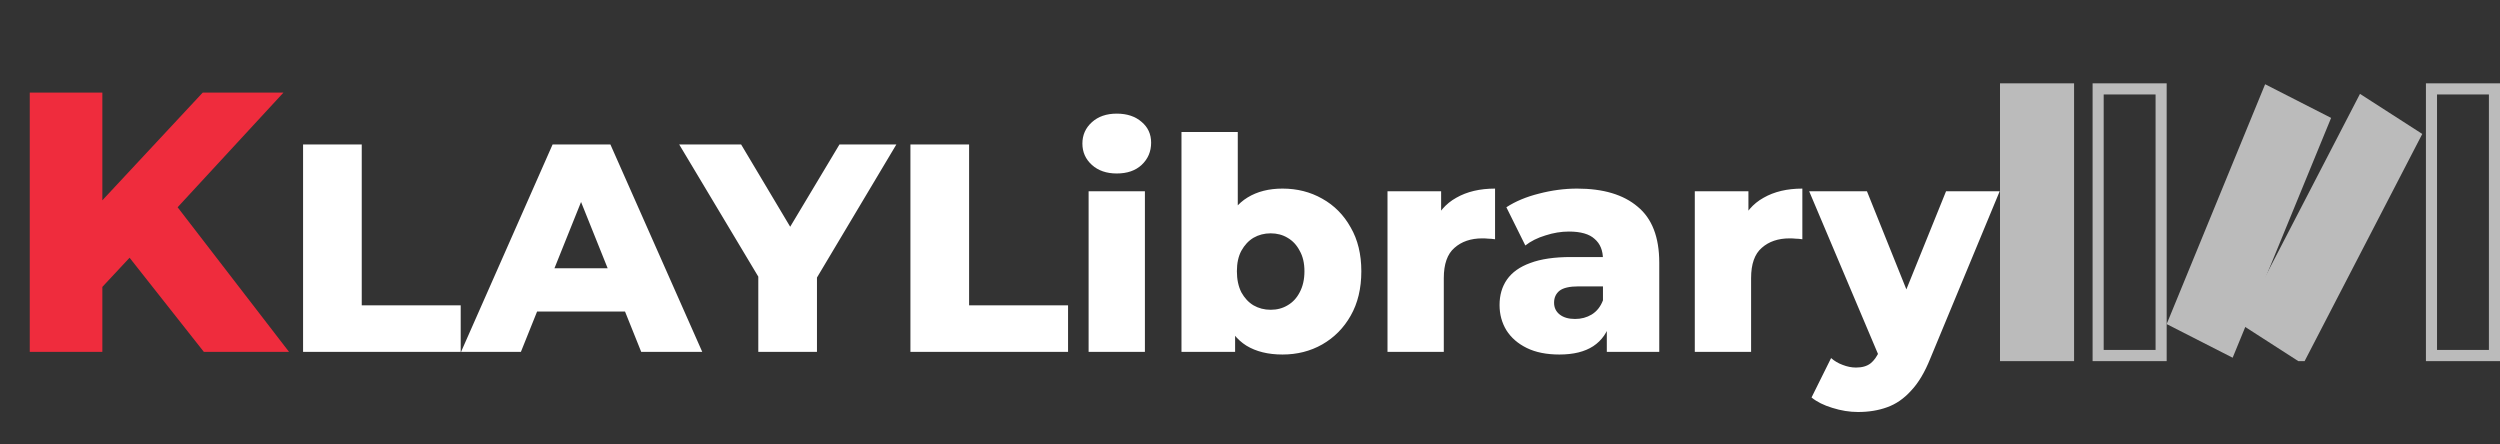 <svg width="135" height="24" viewBox="0 0 135 24" fill="none" xmlns="http://www.w3.org/2000/svg">
<rect x="0" y="0" width="135" height="24" fill="#333333" stroke="none"/>
<path d="M5.147 15.9L4.927 11.46L10.947 5H15.307L9.307 11.5L7.107 13.8L5.147 15.9ZM1.607 19V5H5.527V19H1.607ZM11.007 19L6.447 13.22L9.027 10.46L15.607 19H11.007Z" fill="#EF2C3D"/>
<path d="M16.366 19V7.8H19.534V16.488H24.878V19H16.366ZM24.897 19L29.841 7.8H32.961L37.921 19H34.625L30.753 9.352H32.001L28.129 19H24.897ZM27.601 16.824L28.417 14.488H33.889L34.705 16.824H27.601ZM40.948 19V14.264L41.684 16.168L36.676 7.8H40.02L43.636 13.864H41.7L45.332 7.8H48.404L43.412 16.168L44.116 14.264V19H40.948ZM49.163 19V7.8H52.331V16.488H57.675V19H49.163ZM58.785 19V10.328H61.825V19H58.785ZM60.305 9.368C59.75 9.368 59.302 9.213 58.961 8.904C58.619 8.595 58.449 8.211 58.449 7.752C58.449 7.293 58.619 6.909 58.961 6.6C59.302 6.291 59.75 6.136 60.305 6.136C60.859 6.136 61.307 6.285 61.649 6.584C61.99 6.872 62.161 7.245 62.161 7.704C62.161 8.184 61.99 8.584 61.649 8.904C61.318 9.213 60.87 9.368 60.305 9.368ZM69.256 19.144C68.478 19.144 67.827 18.984 67.304 18.664C66.792 18.344 66.408 17.853 66.152 17.192C65.896 16.531 65.768 15.683 65.768 14.648C65.768 13.635 65.902 12.797 66.168 12.136C66.446 11.475 66.846 10.984 67.368 10.664C67.891 10.344 68.52 10.184 69.256 10.184C70.046 10.184 70.76 10.365 71.4 10.728C72.051 11.091 72.563 11.608 72.936 12.28C73.32 12.941 73.512 13.731 73.512 14.648C73.512 15.576 73.32 16.376 72.936 17.048C72.563 17.709 72.051 18.227 71.4 18.6C70.76 18.963 70.046 19.144 69.256 19.144ZM63.8 19V7.128H66.84V11.784L66.68 14.648L66.696 17.512V19H63.8ZM68.616 16.728C68.958 16.728 69.262 16.648 69.528 16.488C69.806 16.328 70.024 16.093 70.184 15.784C70.355 15.464 70.44 15.085 70.44 14.648C70.44 14.211 70.355 13.843 70.184 13.544C70.024 13.235 69.806 13 69.528 12.84C69.262 12.68 68.958 12.6 68.616 12.6C68.275 12.6 67.966 12.68 67.688 12.84C67.422 13 67.203 13.235 67.032 13.544C66.872 13.843 66.792 14.211 66.792 14.648C66.792 15.085 66.872 15.464 67.032 15.784C67.203 16.093 67.422 16.328 67.688 16.488C67.966 16.648 68.275 16.728 68.616 16.728ZM74.925 19V10.328H77.821V12.856L77.389 12.136C77.645 11.485 78.061 11 78.637 10.68C79.213 10.349 79.912 10.184 80.733 10.184V12.92C80.595 12.899 80.472 12.888 80.365 12.888C80.269 12.877 80.163 12.872 80.045 12.872C79.427 12.872 78.925 13.043 78.541 13.384C78.157 13.715 77.965 14.259 77.965 15.016V19H74.925ZM86.768 19V17.384L86.56 16.984V14.008C86.56 13.528 86.411 13.16 86.112 12.904C85.824 12.637 85.36 12.504 84.72 12.504C84.304 12.504 83.883 12.573 83.456 12.712C83.029 12.84 82.667 13.021 82.368 13.256L81.344 11.192C81.835 10.872 82.421 10.627 83.104 10.456C83.797 10.275 84.485 10.184 85.168 10.184C86.576 10.184 87.664 10.509 88.432 11.16C89.211 11.8 89.6 12.808 89.6 14.184V19H86.768ZM84.208 19.144C83.515 19.144 82.928 19.027 82.448 18.792C81.968 18.557 81.6 18.237 81.344 17.832C81.099 17.427 80.976 16.973 80.976 16.472C80.976 15.939 81.109 15.48 81.376 15.096C81.653 14.701 82.075 14.403 82.64 14.2C83.205 13.987 83.936 13.88 84.832 13.88H86.88V15.464H85.248C84.757 15.464 84.411 15.544 84.208 15.704C84.016 15.864 83.92 16.077 83.92 16.344C83.92 16.611 84.021 16.824 84.224 16.984C84.427 17.144 84.704 17.224 85.056 17.224C85.387 17.224 85.685 17.144 85.952 16.984C86.229 16.813 86.432 16.557 86.56 16.216L86.976 17.336C86.816 17.933 86.501 18.387 86.032 18.696C85.573 18.995 84.965 19.144 84.208 19.144ZM91.519 19V10.328H94.415V12.856L93.983 12.136C94.239 11.485 94.655 11 95.231 10.68C95.807 10.349 96.506 10.184 97.327 10.184V12.92C97.188 12.899 97.066 12.888 96.959 12.888C96.863 12.877 96.756 12.872 96.639 12.872C96.02 12.872 95.519 13.043 95.135 13.384C94.751 13.715 94.559 14.259 94.559 15.016V19H91.519ZM100.335 22.248C99.876 22.248 99.412 22.173 98.943 22.024C98.484 21.885 98.111 21.699 97.823 21.464L98.879 19.336C99.06 19.496 99.268 19.619 99.503 19.704C99.748 19.8 99.988 19.848 100.223 19.848C100.554 19.848 100.815 19.773 101.007 19.624C101.199 19.475 101.364 19.24 101.503 18.92L101.903 17.912L102.143 17.608L105.087 10.328H107.983L104.239 19.352C103.94 20.099 103.594 20.68 103.199 21.096C102.815 21.523 102.383 21.821 101.903 21.992C101.434 22.163 100.911 22.248 100.335 22.248ZM101.519 19.368L97.695 10.328H100.815L103.631 17.336L101.519 19.368Z" fill="white"/>
<g clip-path="url(#clip0_1_183)">
<path d="M113 19.5H117V4.5H113V19.5ZM113.599 5.102H116.401V18.898H113.599V5.102Z" fill="#BBBBBB"/>
<path d="M131 4.5V19.5H135V4.5H131ZM134.401 18.898H131.599V5.102H134.401V18.898Z" fill="#BBBBBB"/>
<path d="M112 4.5H108V19.5H112V4.5Z" fill="#BBBBBB"/>
<path d="M122.317 4.549L117 17.5L120.563 19.317L125.88 6.367L122.317 4.549Z" fill="#BBBBBB"/>
<path d="M127.439 5.069L121 17.5L124.364 19.665L130.803 7.233L127.439 5.069Z" fill="#BBBBBB"/>
</g>
<defs>
<clipPath id="clip0_1_183">
<rect width="27" height="15" fill="white" transform="translate(108 4.5)"/>
</clipPath>
</defs>
</svg>
